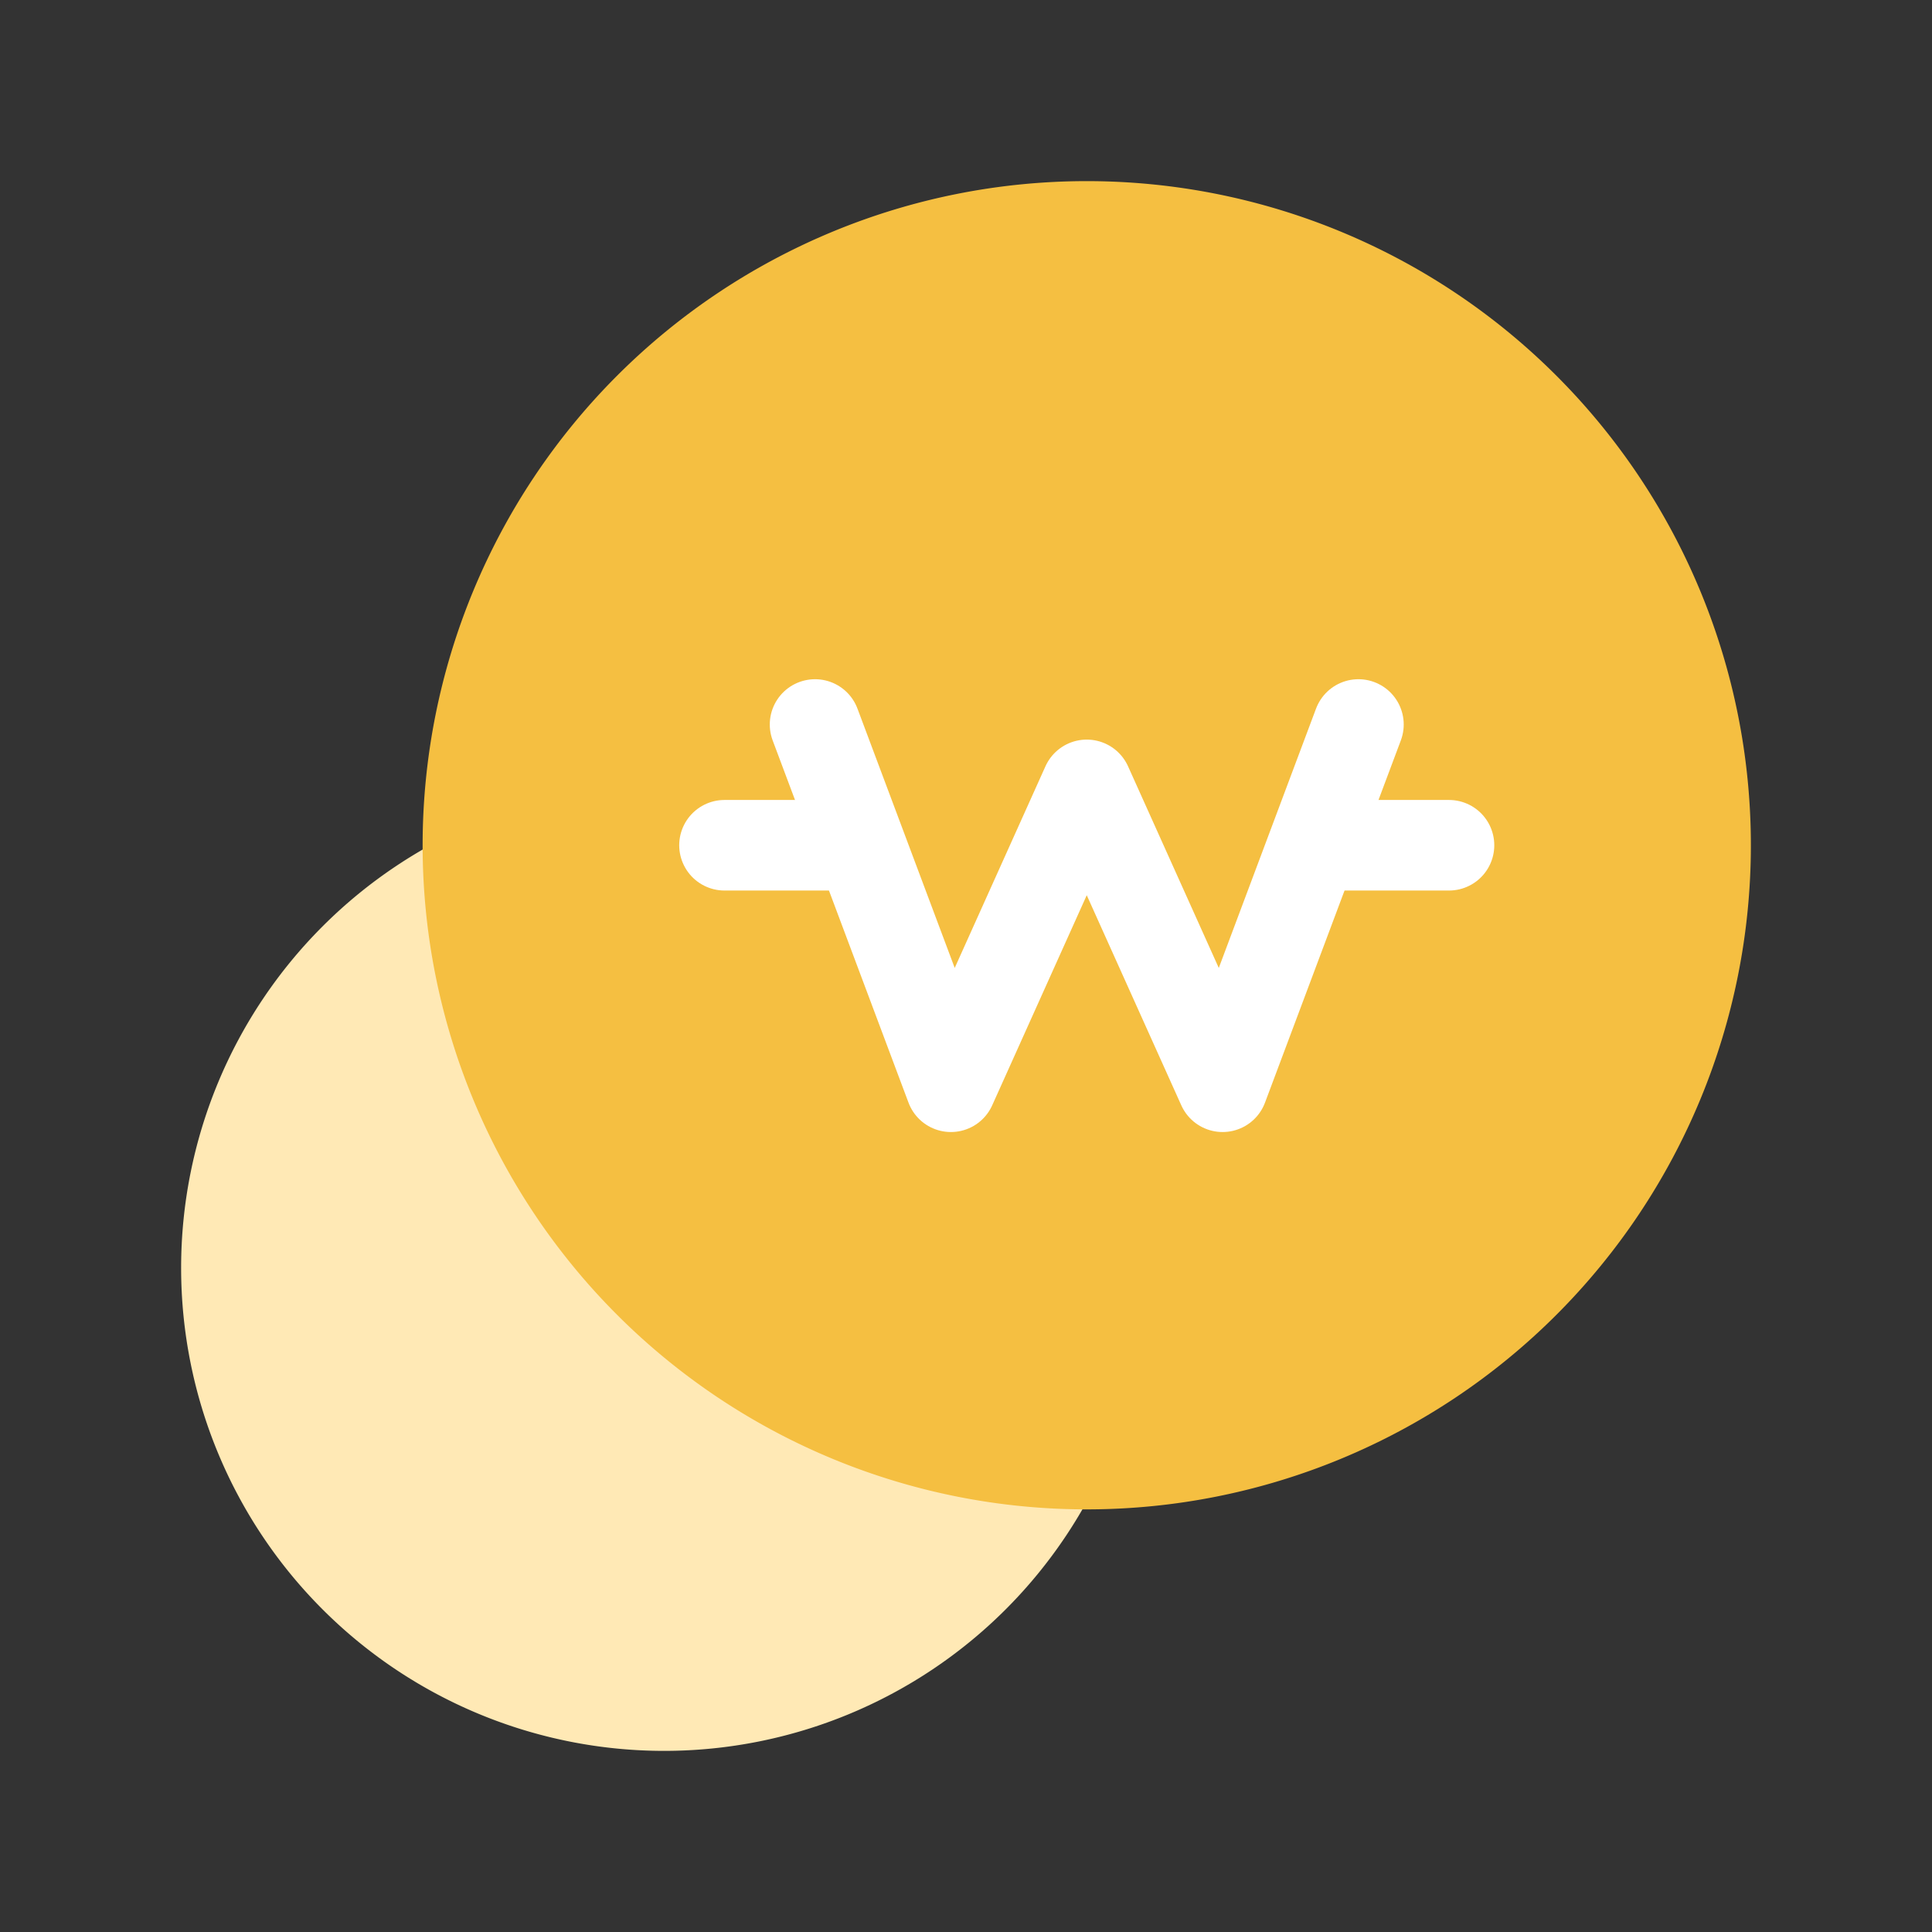 <svg xmlns="http://www.w3.org/2000/svg" xmlns:xlink="http://www.w3.org/1999/xlink" width="32" height="32" viewBox="0 0 32 32">
  <rect x="0" y="0" width="32" height="32" fill="#333333" stroke="none"/>
  <defs>
    <style>
      .cls-1, .cls-6 {
        fill: none;
      }

      .cls-2 {
        fill: rgba(255,191,191,0.5);
        opacity: 0;
      }

      .cls-3 {
        clip-path: url(#clip-path);
      }

      .cls-4 {
        fill: #ffe9b5;
      }

      .cls-5 {
        fill: #f5bf41;
      }

      .cls-6 {
        stroke: #fff;
        stroke-linecap: round;
        stroke-linejoin: round;
        stroke-width: 1.5px;
      }
    </style>
    <clipPath id="clip-path">
      <rect id="사각형_460722" data-name="사각형 460722" class="cls-1" width="26" height="26"/>
    </clipPath>
  </defs>
  <g id="ico_account" transform="translate(-40 -1487)">
    <rect id="area" class="cls-2" width="32" height="32" transform="translate(40 1487)"/>
    <g id="그룹_625704" data-name="그룹 625704" transform="translate(43 1490)">
      <g id="그룹_625703" data-name="그룹 625703" class="cls-3">
        <path id="패스_2201" data-name="패스 2201" class="cls-4" d="M16,18a8,8,0,1,1-8-8,8,8,0,0,1,8,8"/>
        <path id="패스_2202" data-name="패스 2202" class="cls-5" d="M26,11A11,11,0,1,1,15,0,11,11,0,0,1,26,11"/>
        <path id="패스_2203" data-name="패스 2203" class="cls-6" d="M10.5,9l2.25,6L15,10l2.25,5L19.5,9"/>
        <line id="선_9" data-name="선 9" class="cls-6" x2="2" transform="translate(9 11)"/>
        <line id="선_10" data-name="선 10" class="cls-6" x2="2" transform="translate(19 11)"/>
      </g>
    </g>
  </g>
</svg>
